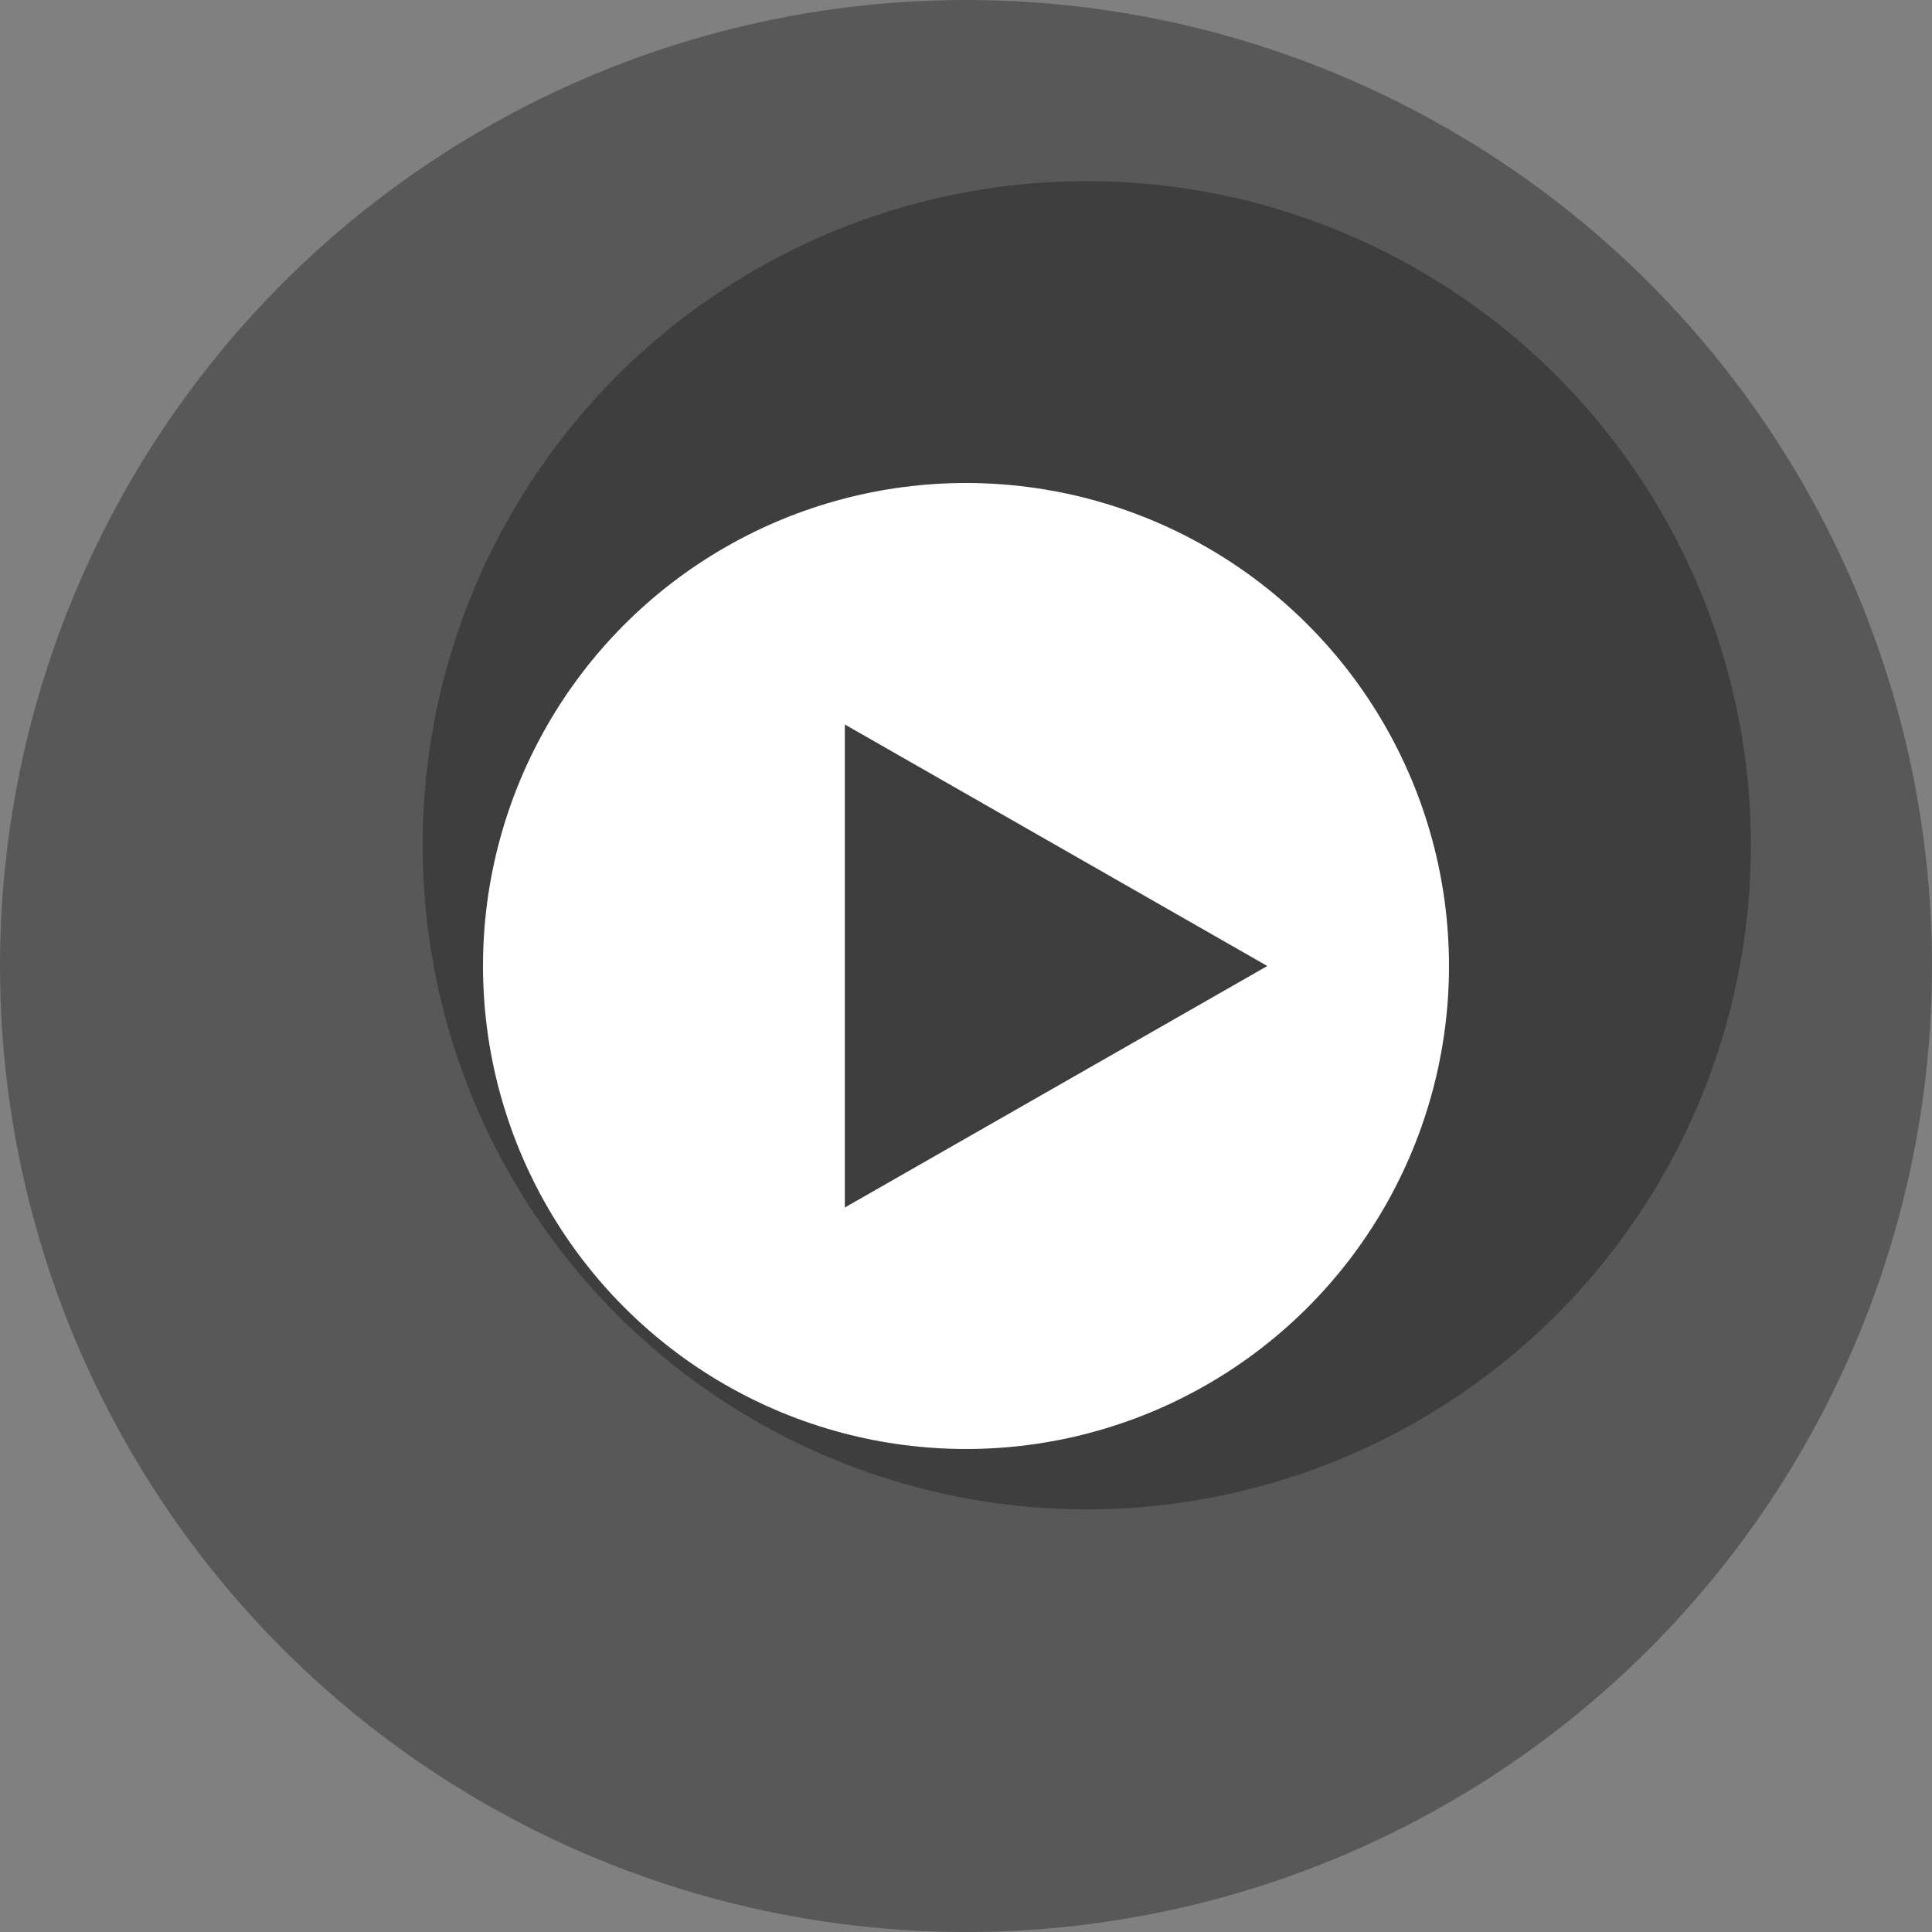 <svg width="16" height="16" version="1" xmlns="http://www.w3.org/2000/svg">
 <rect width="100%" height="100%" fill="#808080" stroke="none"/>
 <circle cx="8" cy="8" r="8" style="fill:#585858"/>
 <circle cx="9" cy="7" r="5.5" style="opacity:.3"/>
 <circle cx="8" cy="8" r="4" style="fill:#ffffff"/>
 <path transform="matrix(.505 0 0 .5 -3.218 -4.329)" d="m27.155 24.658-3.464 2-3.464 2v-4-4l3.464 2z" style="fill:#3d3d3d"/>
</svg>
